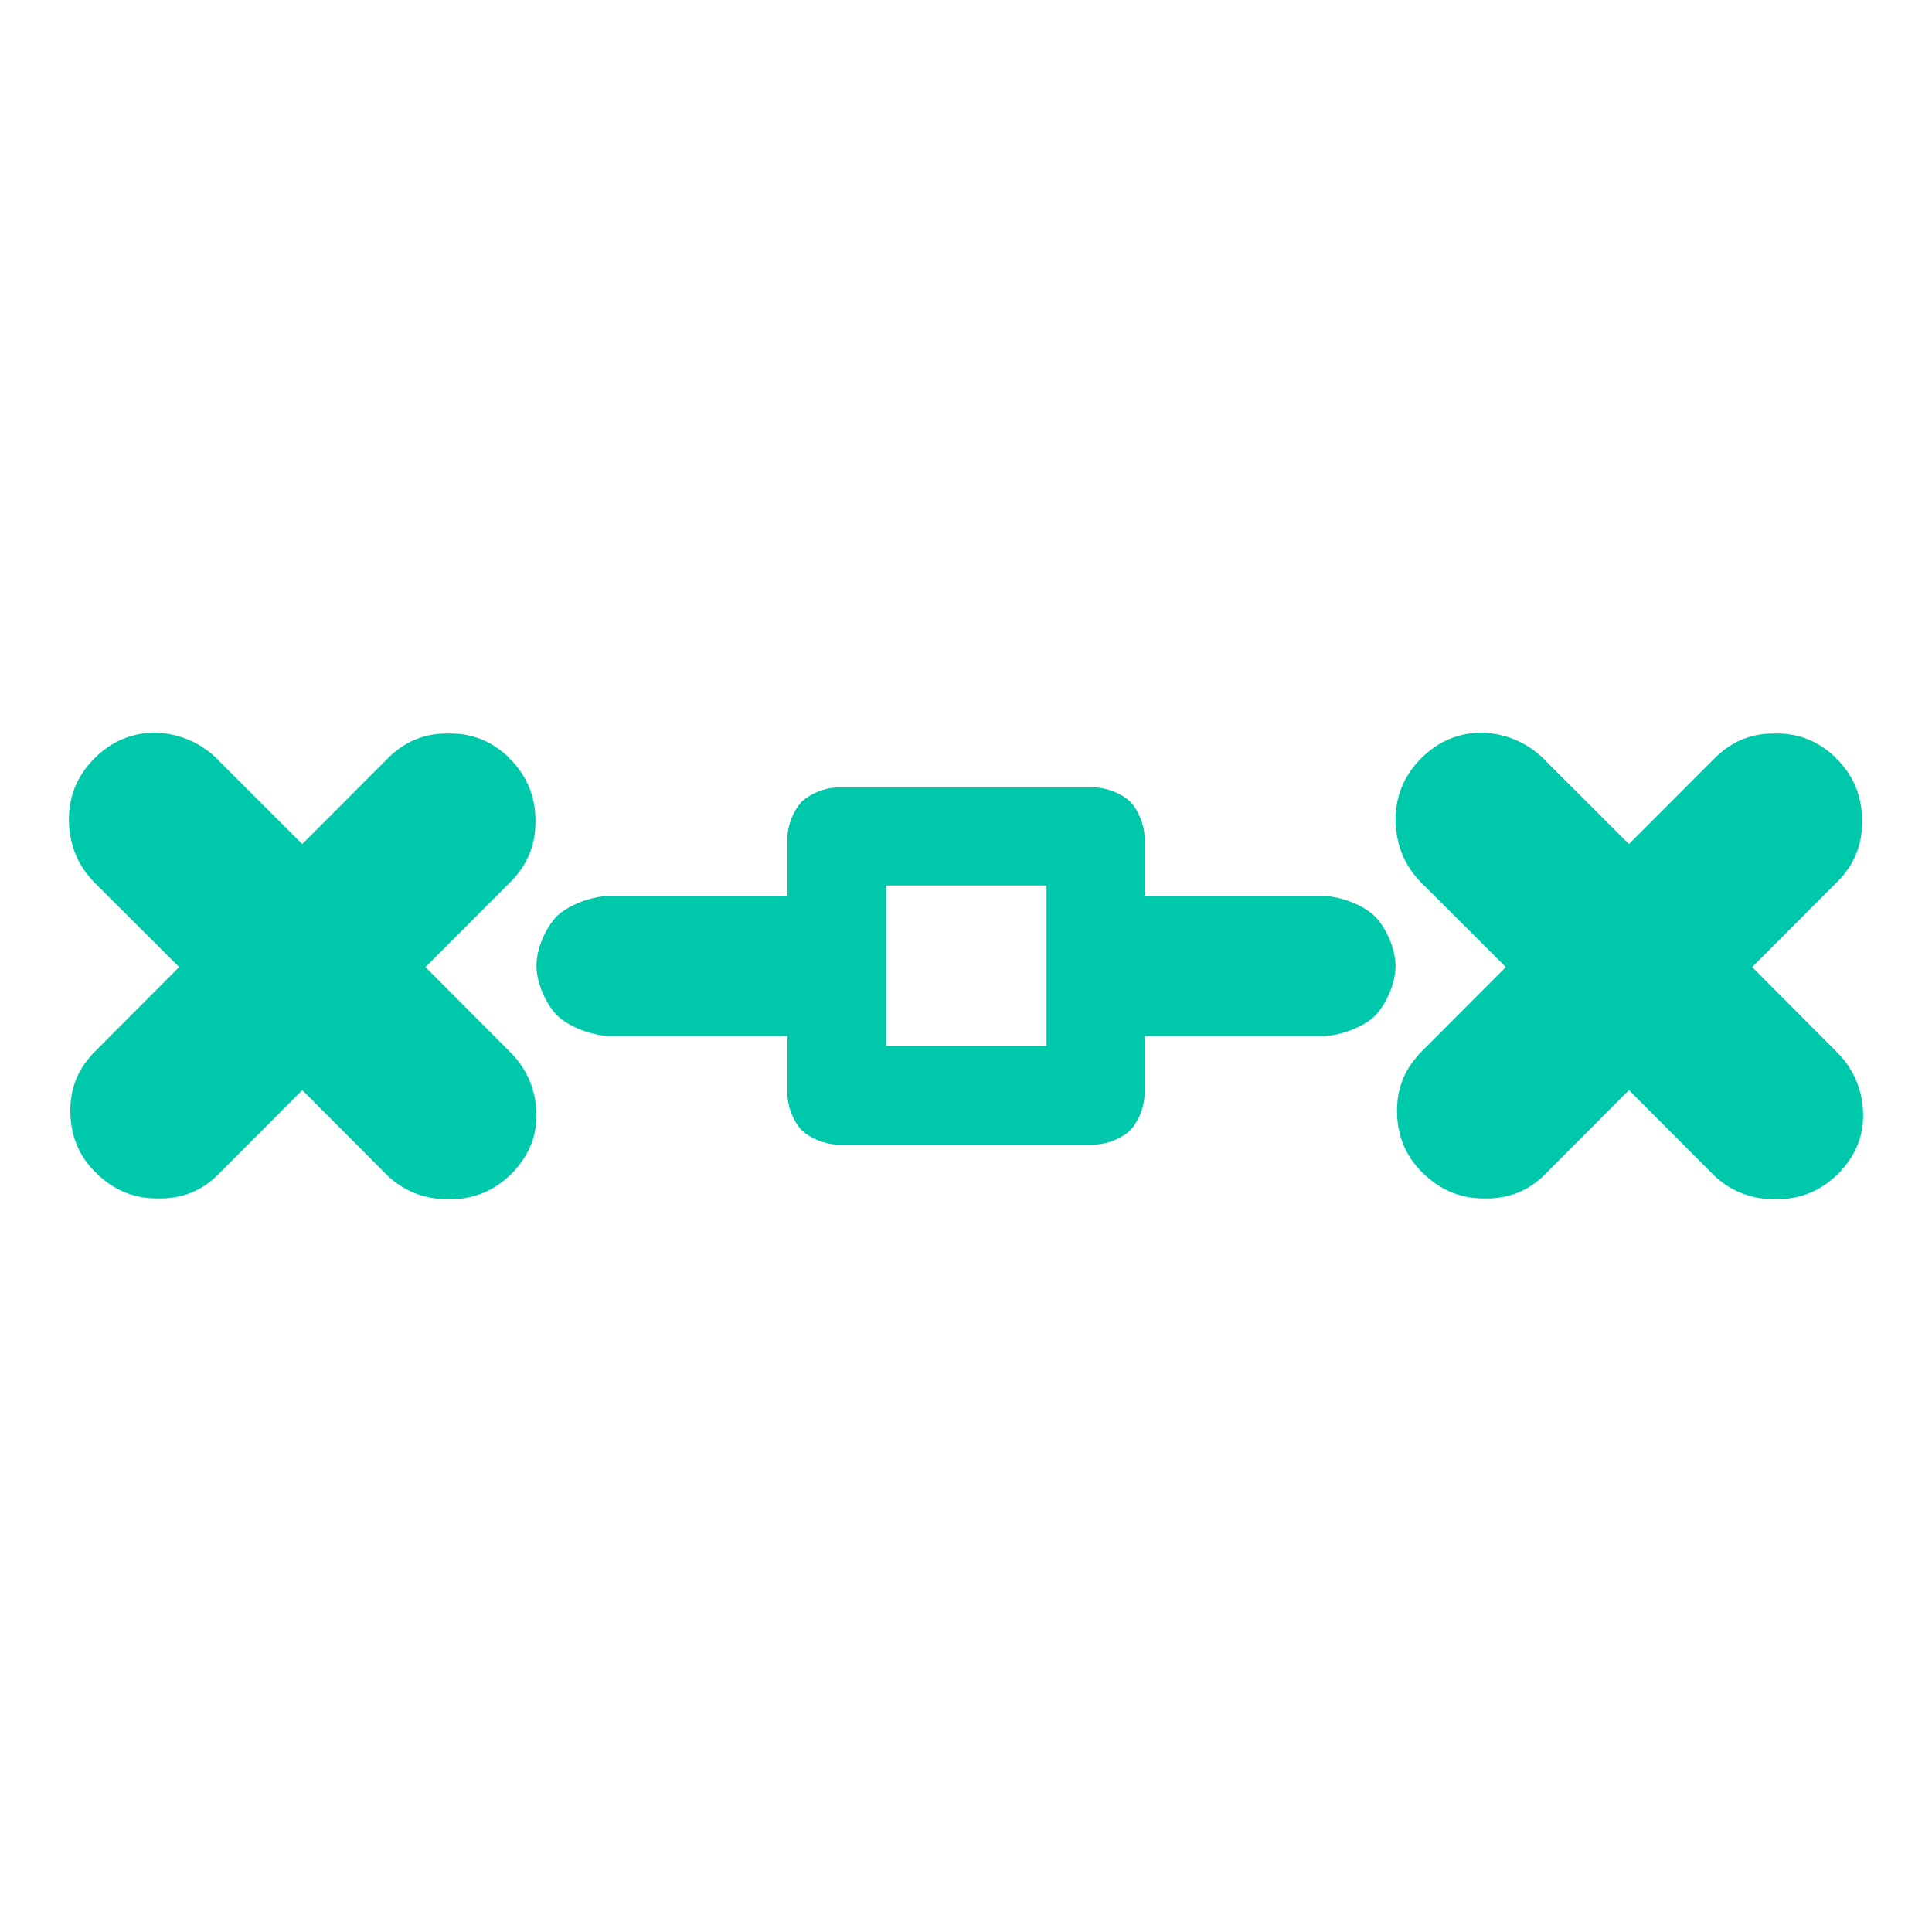 <svg height="48" viewBox="0 -960 960 960" width="48" xmlns="http://www.w3.org/2000/svg"><path fill="rgb(0, 200, 170)" d="m391.267-415.63v-29.58h-89.934c-8.545-.81-19.205-4.89-24.638-10.38-5.432-5.49-10.133-16.07-10.133-24.62s4.741-19.11 10.214-24.62c5.473-5.29 16.073-9.34 24.557-9.96h89.934v-29.58c.292-6.111 3.058-12.854 7.109-17.325 4.447-3.984 11.132-6.742 17.245-7.045h128.756c6.109.304 12.797 3.067 17.249 7.047 4.051 4.47 6.815 11.212 7.107 17.323v29.58h89.931c8.487.62 19.084 4.67 24.558 10.17 5.474 5.48 10.216 16.07 10.216 24.61 0 8.56-4.703 19.14-10.13 24.63-5.436 5.49-16.095 9.56-24.644 10.17h-89.931v29.58c-.301 6.111-3.104 12.833-7.116 17.322-4.443 3.977-11.123 6.741-17.24 7.048h-128.756c-6.121-.307-12.87-3.139-17.309-7.12-4.012-4.489-6.744-11.139-7.045-17.25zm49.058-24.68h79.698v-79.71h-79.698zm411.663-142.93c1.435-1.46 2.911-2.72 4.47-3.96 7.031-5.41 15.182-8.3 24.603-8.3h1.061 1.954c10.544.19 19.674 4.15 27.495 11.41.325.22.62.85.955 1.06 8.392 8.31 12.666 18.5 12.794 30.56.138 12.06-3.91 22.04-12.134 30.37l-42.544 42.63 41.648 41.8c8.49 8.32 12.991 18.51 13.464 30.15.492 11.65-3.644 21.84-12.401 30.78-.039 0-.039 0-.059 0-8.5 8.53-18.861 12.69-31.09 12.69-11.541 0-21.399-3.75-29.593-11.02-.498-.42-.997-1.05-1.496-1.46l-41.696-41.8-41.675 41.8c-8.214 8.32-18.321 12.28-30.28 12.05-11.936 0-22.125-4.36-30.63-12.88-.105 0-.166 0-.272-.21-8.151-8.11-12.29-18.09-12.393-30.15-.083-10.19 3.035-19.13 9.088-26.21.997-1.23 2.1-2.7 3.305-3.74l41.676-41.8-41.863-41.79c-8.318-8.33-12.642-18.52-12.934-30.99-.125-11.67 4.013-22.26 12.768-30.99 8.777-8.74 19.236-12.9 30.944-12.7 11.895.63 22.002 5.21 30.3 13.33.104 0 .207 0 .291.41l41.675 41.61zm-659.231 0c1.435-1.46 2.911-2.72 4.47-3.96 7.031-5.41 15.182-8.3 24.603-8.3h1.061 1.954c10.544.19 19.674 4.15 27.495 11.41.325.22.62.85.955 1.06 8.392 8.31 12.668 18.5 12.798 30.56s-3.914 22.04-12.138 30.37l-42.544 42.63 41.648 41.8c8.49 8.32 12.994 18.51 13.464 30.15.49 11.65-3.64 21.84-12.401 30.78-.039 0-.039 0-.059 0-8.5 8.53-18.861 12.69-31.09 12.69-11.541 0-21.399-3.75-29.593-11.02-.498-.42-.997-1.05-1.496-1.46l-41.696-41.8-41.675 41.8c-8.214 8.32-18.321 12.28-30.28 12.05-11.936 0-22.125-4.36-30.63-12.88-.105 0-.166 0-.272-.21-8.151-8.11-12.29-18.09-12.393-30.15-.083-10.19 3.035-19.13 9.088-26.21.997-1.23 2.1-2.7 3.305-3.74l41.676-41.8-41.863-41.79c-8.318-8.33-12.642-18.52-12.934-30.99-.125-11.67 4.013-22.26 12.768-30.99 8.777-8.74 19.236-12.9 30.944-12.7 11.895.63 22.002 5.21 30.3 13.33.104 0 .207 0 .291.41l41.675 41.61z" stroke-width=".637"/></svg>
